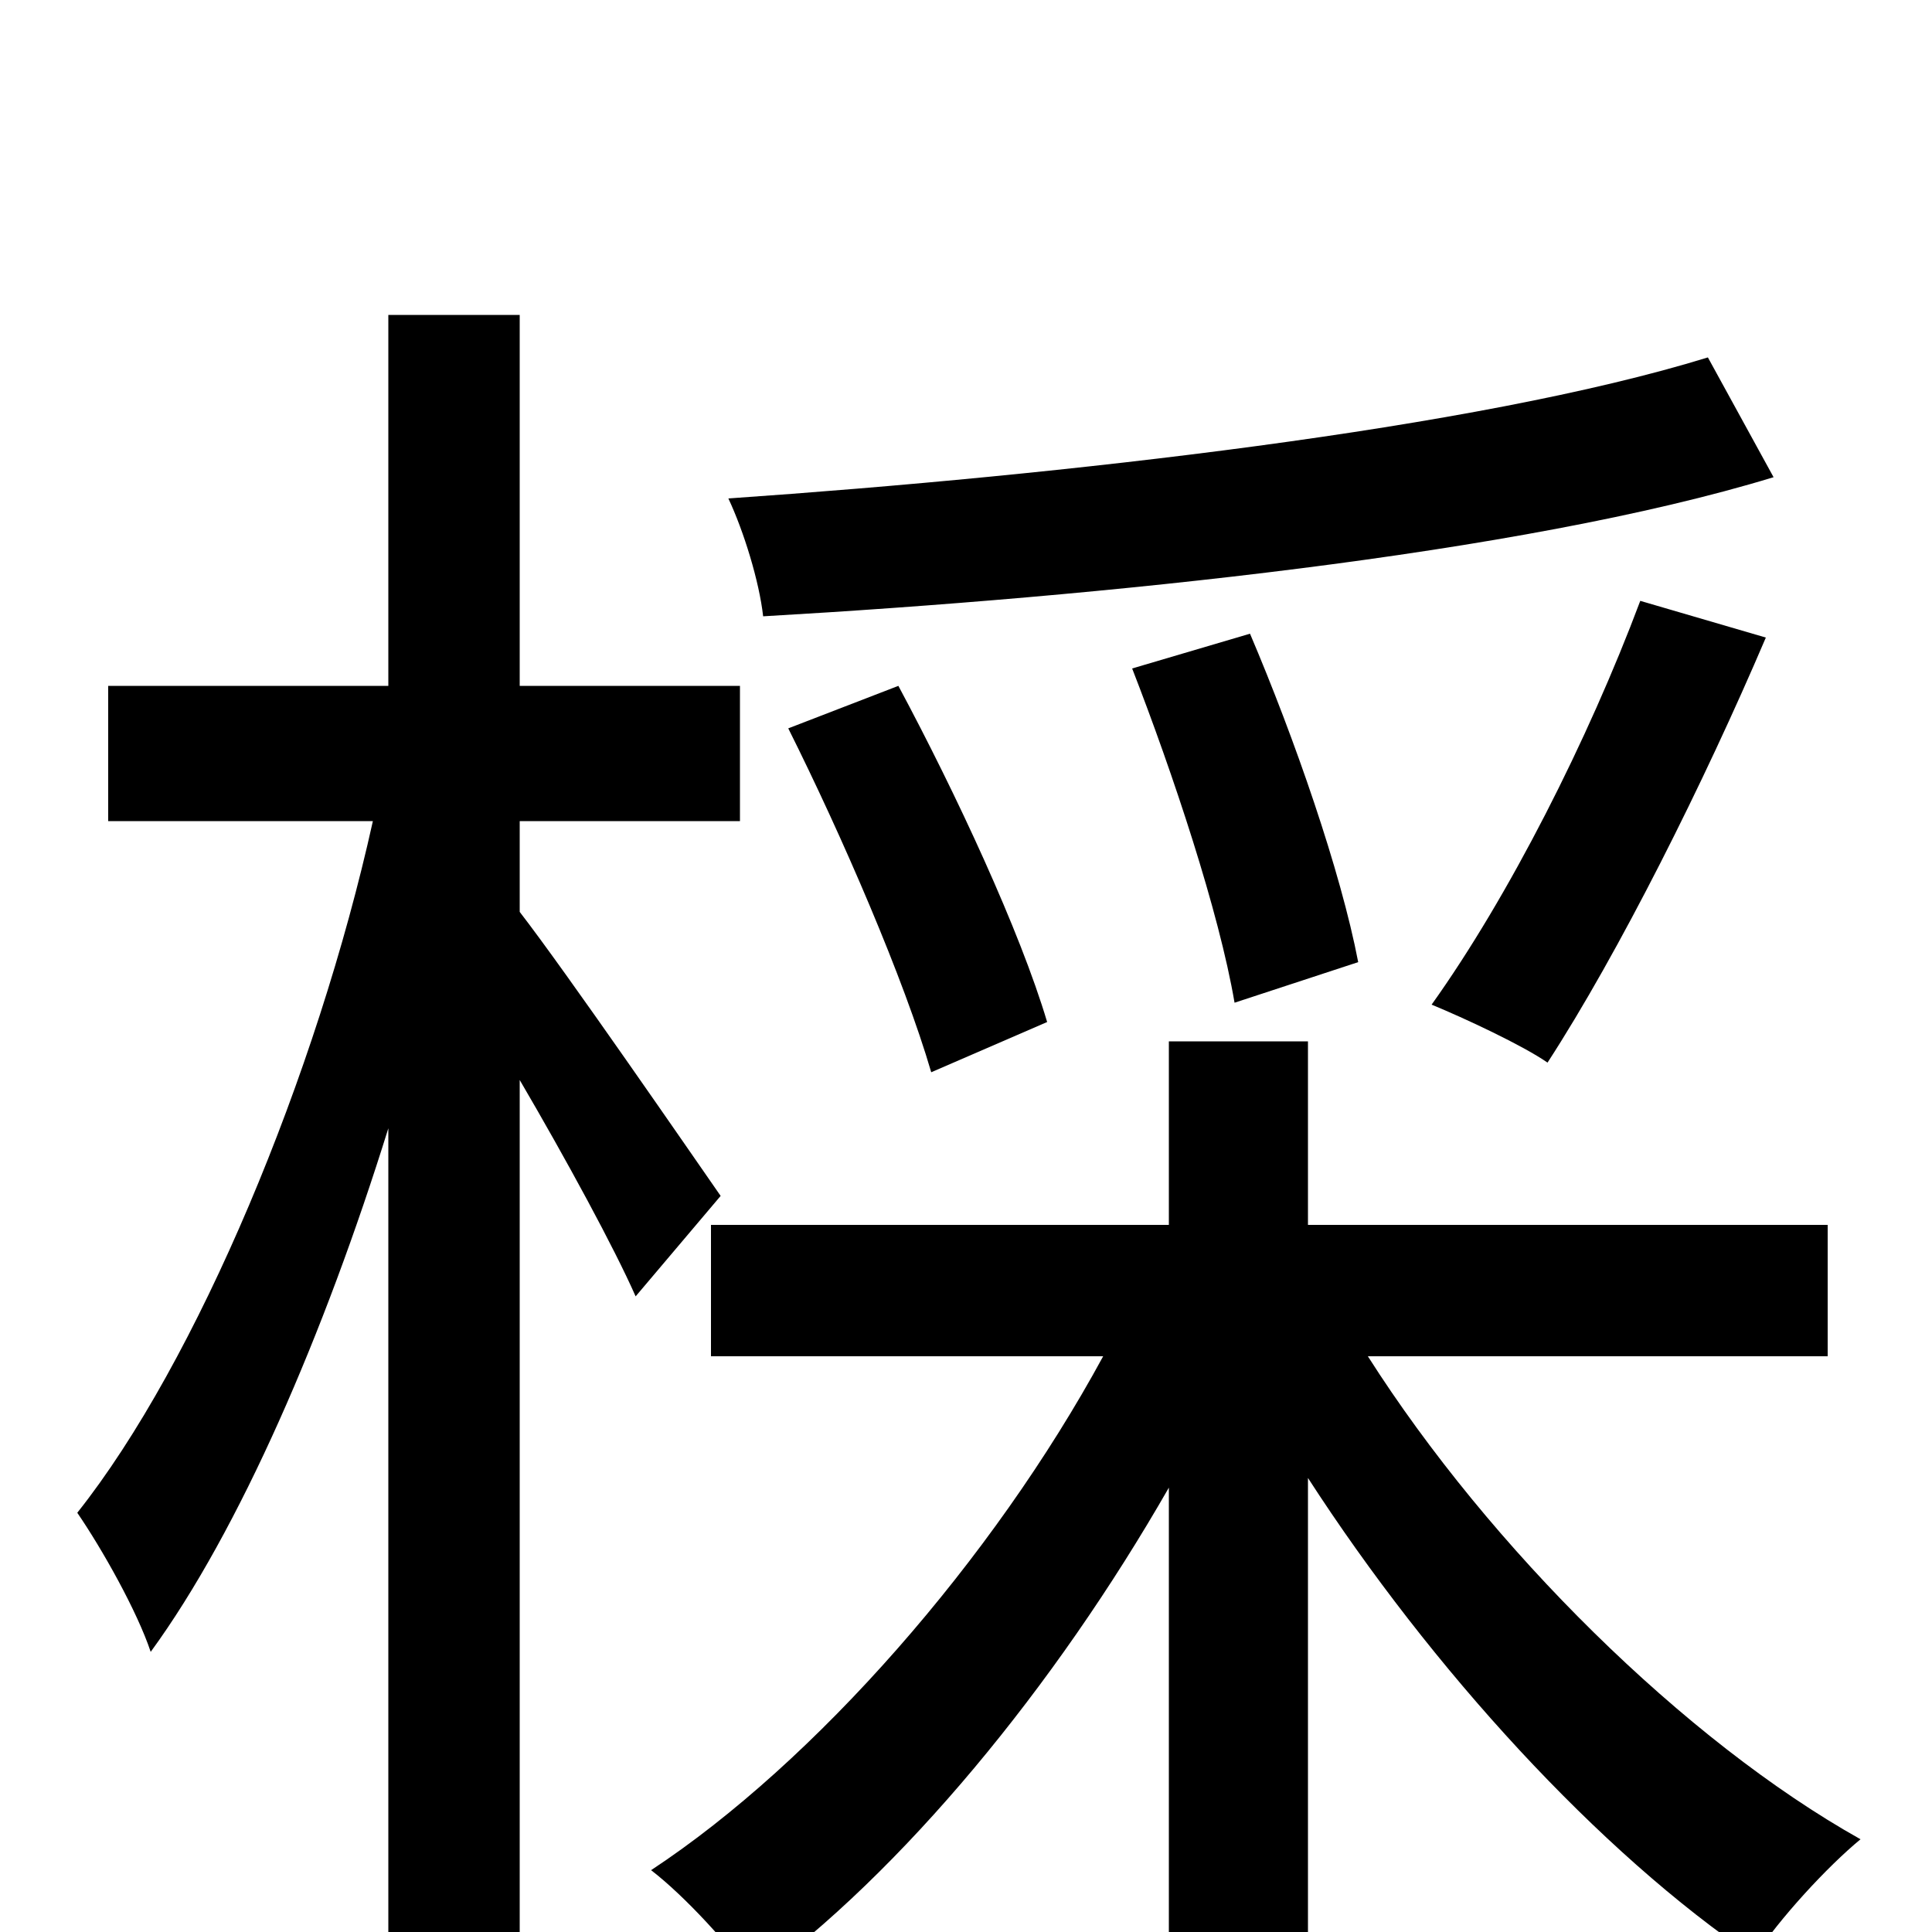 <svg xmlns="http://www.w3.org/2000/svg" viewBox="0 -1000 1000 1000">
	<path fill="#000000" d="M884 -815C764 -778 550 -754 377 -742C385 -725 393 -699 395 -681C569 -691 787 -713 918 -753ZM849 -689C822 -617 781 -536 741 -480C758 -473 788 -459 801 -450C838 -507 882 -595 914 -670ZM703 -502C694 -549 670 -618 647 -672L586 -654C607 -600 631 -528 639 -481ZM542 -471C528 -518 495 -589 465 -645L408 -623C436 -567 468 -493 482 -445ZM373 -381C357 -404 293 -497 269 -528V-575H383V-645H269V-837H201V-645H56V-575H193C164 -444 102 -295 40 -217C53 -198 71 -166 78 -145C124 -208 168 -310 201 -416V76H269V-441C293 -400 318 -354 329 -329ZM946 -298V-366H677V-461H605V-366H368V-298H571C514 -193 422 -88 337 -32C354 -19 379 8 390 25C467 -31 546 -127 605 -230V74H677V-235C741 -136 828 -41 908 13C921 -7 946 -34 963 -48C872 -99 771 -199 708 -298Z"/>
</svg>